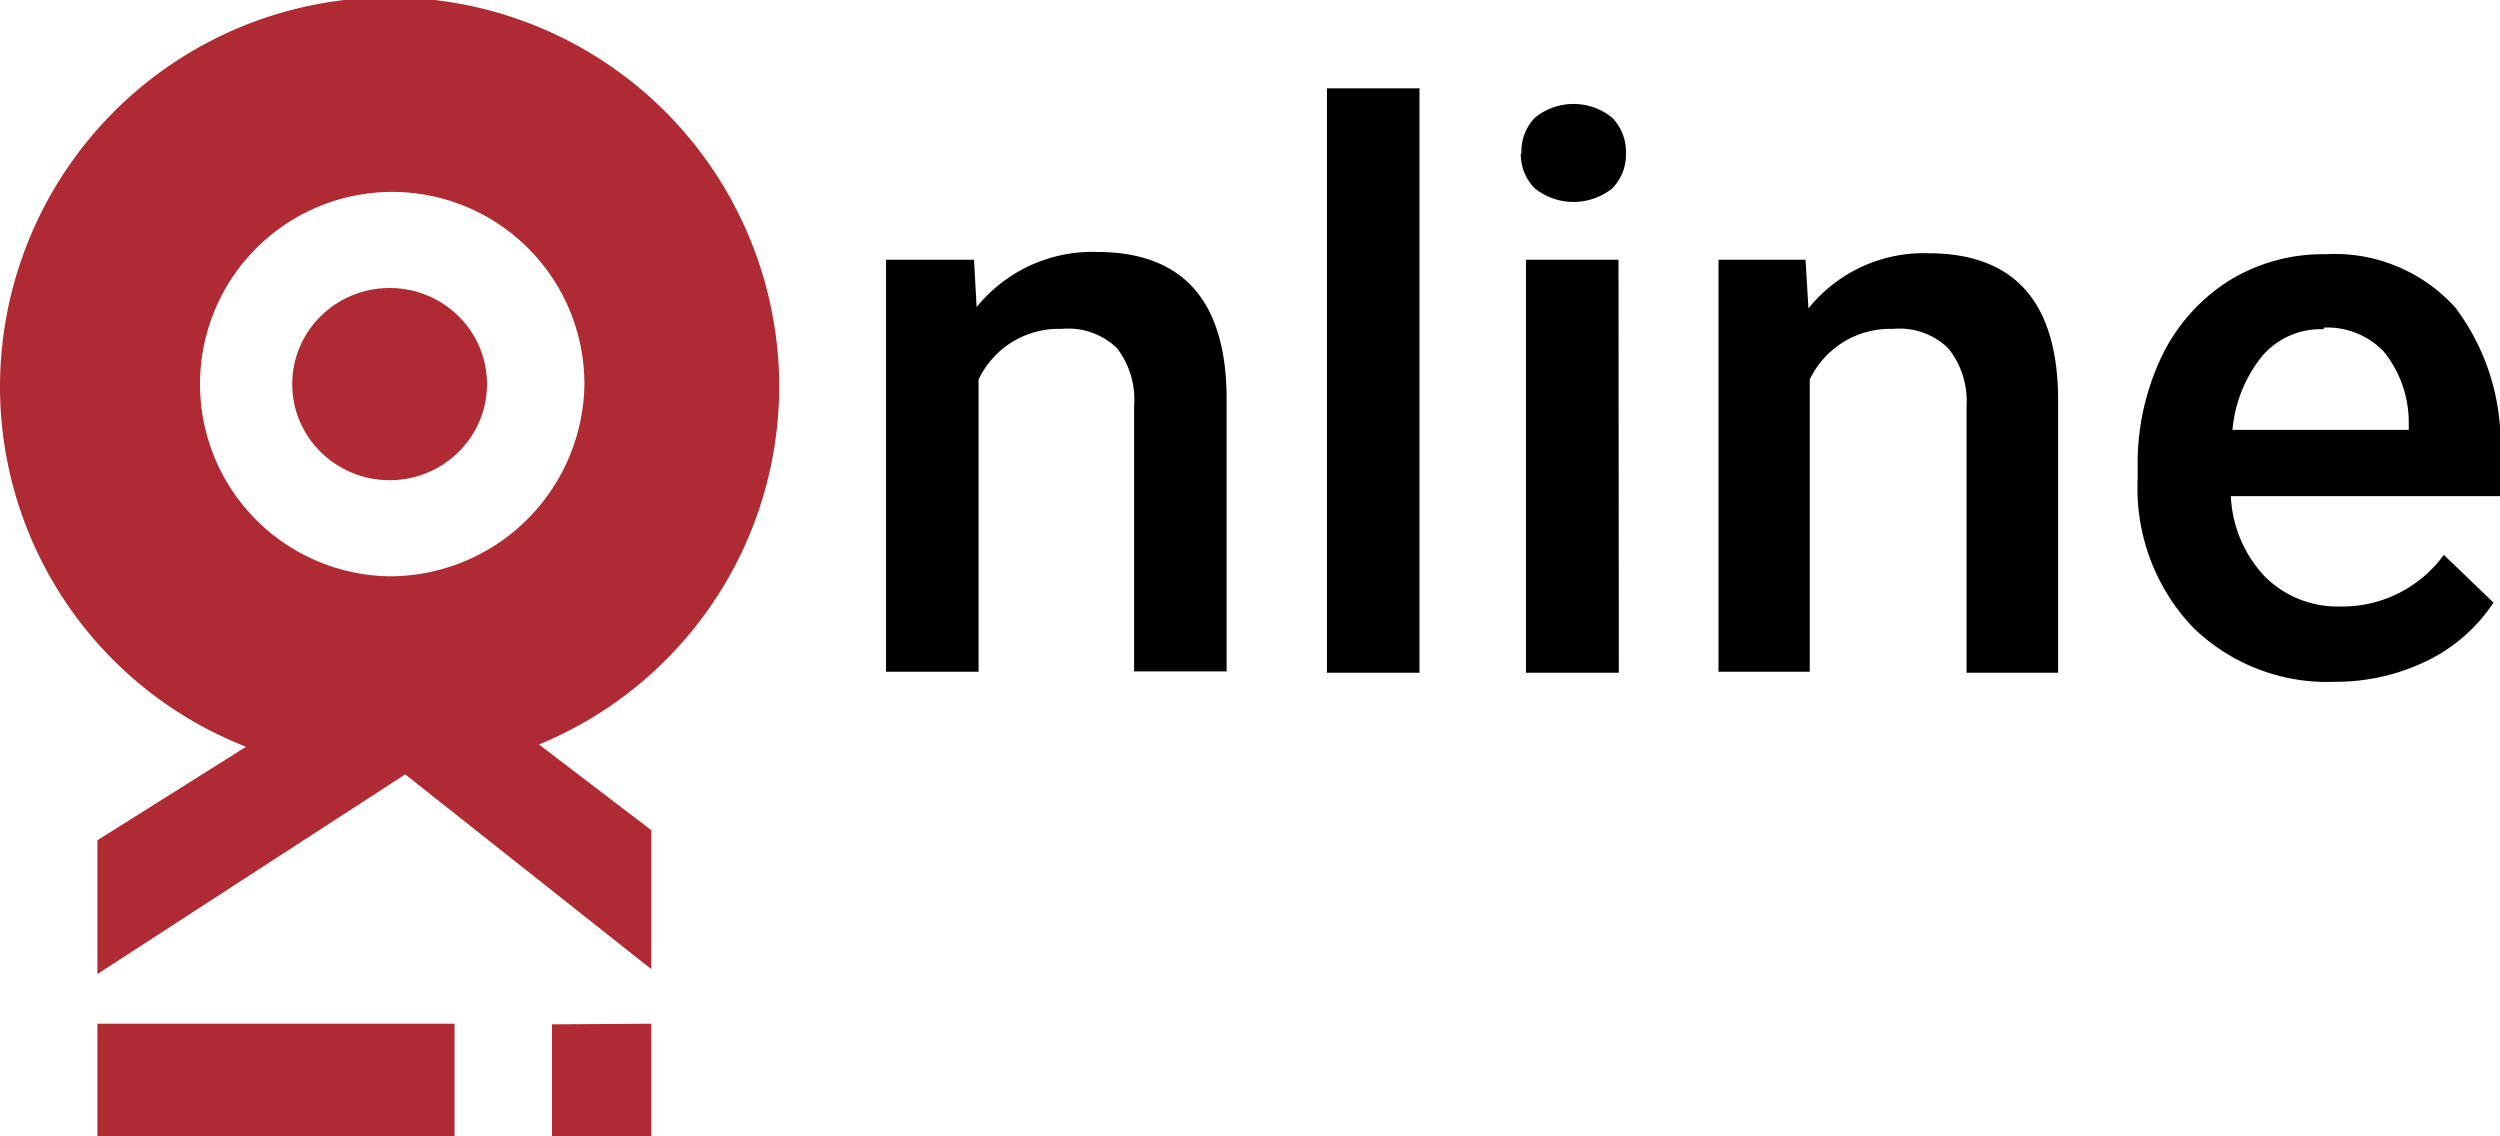 <svg id="Layer_1" data-name="Layer 1" xmlns="http://www.w3.org/2000/svg" viewBox="0 0 77 35"><path id="text" d="M30,8l.08,1.46a4.58,4.58,0,0,1,3.7-1.7q4,0,4,4.54v8.38H34.93V12.5a2.58,2.58,0,0,0-.53-1.78,2.16,2.16,0,0,0-1.7-.59,2.73,2.73,0,0,0-2.56,1.56v9H27.29V8ZM43.72,20.72H40.87v-18h2.85Zm6.14,0H47V8h2.85Zm-3-16a1.49,1.49,0,0,1,.41-1.09,1.88,1.88,0,0,1,2.39,0,1.5,1.5,0,0,1,.42,1.09,1.49,1.49,0,0,1-.42,1.08,1.91,1.91,0,0,1-2.39,0A1.49,1.49,0,0,1,46.84,4.74ZM55.61,8,55.7,9.5a4.55,4.55,0,0,1,3.69-1.7q4,0,4,4.54v8.38H60.57V12.5A2.58,2.58,0,0,0,60,10.72a2.16,2.16,0,0,0-1.7-.59,2.74,2.74,0,0,0-2.56,1.56v9H52.93V8ZM71.91,21a5.92,5.92,0,0,1-4.39-1.7,6.22,6.22,0,0,1-1.68-4.55v-.35A7.66,7.66,0,0,1,66.57,11a5.66,5.66,0,0,1,2.06-2.34,5.51,5.51,0,0,1,3-.83,5,5,0,0,1,4,1.65A6.94,6.94,0,0,1,77,14.13v1.15H68.71a3.85,3.85,0,0,0,1.05,2.48,3.17,3.17,0,0,0,2.32.92,3.86,3.86,0,0,0,3.19-1.59l1.53,1.47a5.16,5.16,0,0,1-2,1.77A6.42,6.42,0,0,1,71.91,21Zm-.34-10.86a2.38,2.38,0,0,0-1.89.82,4.21,4.21,0,0,0-.92,2.28h5.43V13a3.48,3.48,0,0,0-.76-2.16A2.4,2.4,0,0,0,71.57,10.09Z"/><g id="icon"><rect x="3" y="31.53" width="11" height="3.47" style="fill:#af2a32"/><polygon points="17 35 20.06 35 20.06 31.53 17 31.55 17 35" style="fill:#af2a32"/><path d="M24,11.92a12,12,0,0,0-24,0A11.91,11.91,0,0,0,7.58,23L3,25.88V30l9.48-6.15,7.58,6V25.57L16.6,22.93A11.94,11.94,0,0,0,24,11.92ZM12,17.75a5.92,5.92,0,1,1,6-5.92A6,6,0,0,1,12,17.75Z" style="fill:#af2a32"/><ellipse cx="12" cy="11.83" rx="3" ry="2.96" style="fill:#af2a32"/></g></svg>
